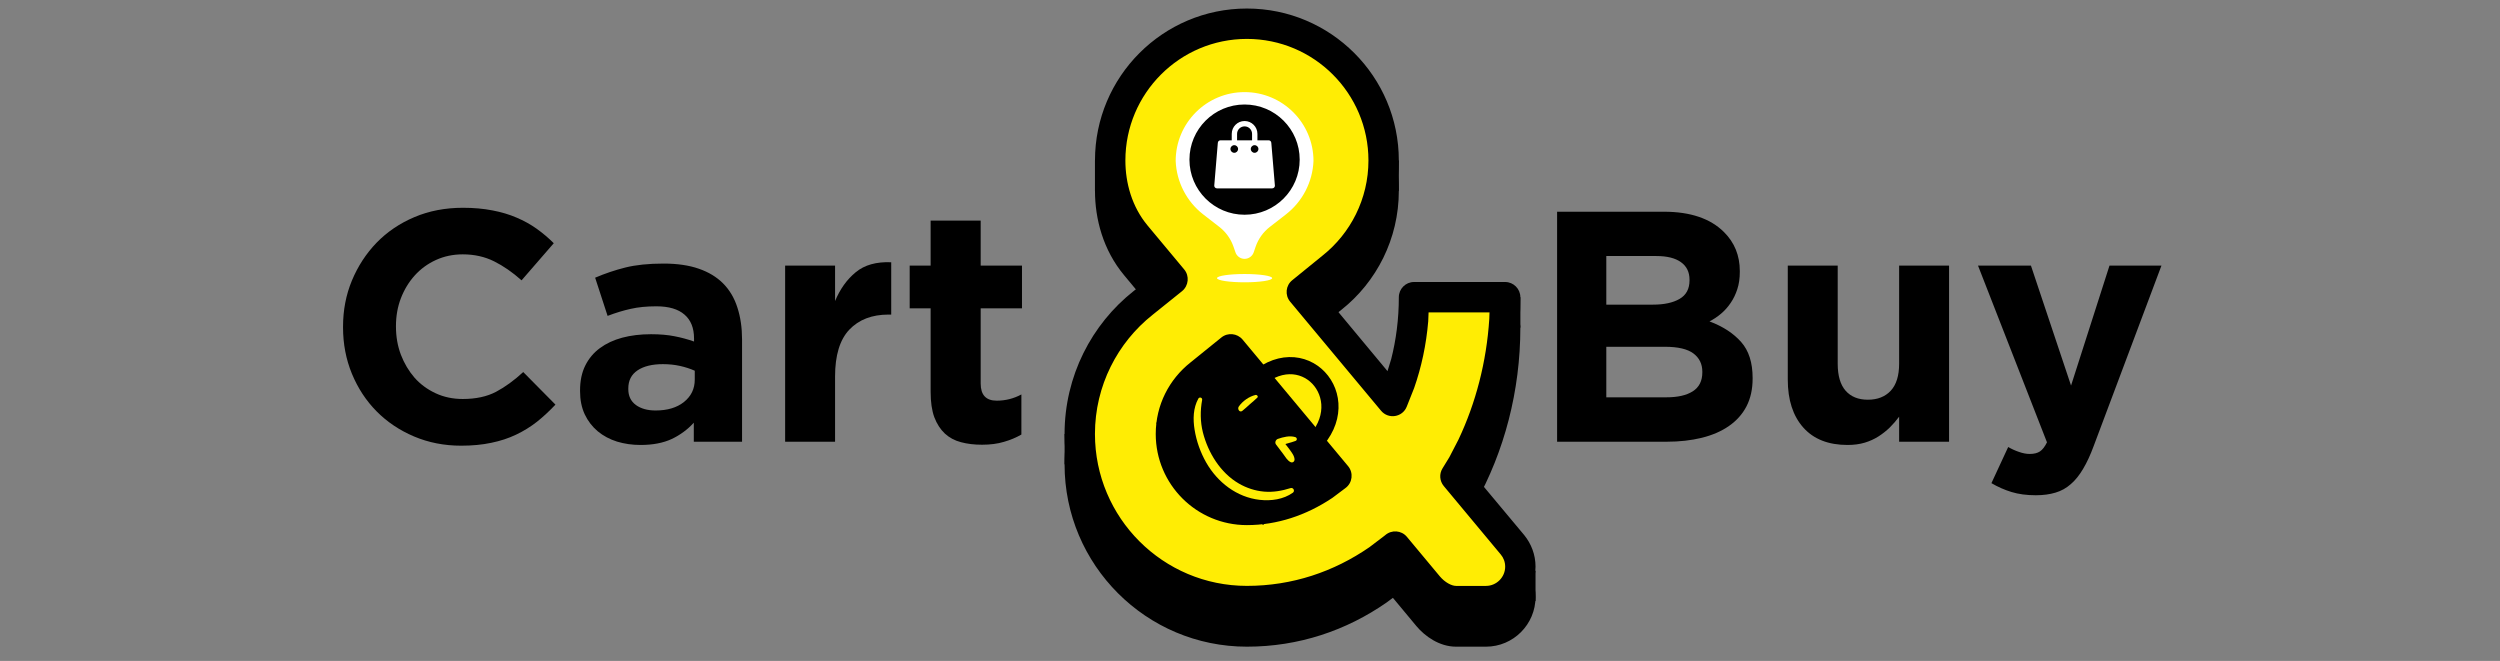 <svg xmlns="http://www.w3.org/2000/svg" xmlns:xlink="http://www.w3.org/1999/xlink" width="435" zoomAndPan="magnify" viewBox="0 0 326.25 86.25" height="115" preserveAspectRatio="xMidYMid meet" version="1.0"><rect x="0" y="0" width="326.25" height="86.25" fill="#808080" stroke="none"/><defs><g/><clipPath id="03fcec0a36"><path d="M 138.93 56 L 143 56 L 143 61 L 138.93 61 Z M 138.93 56 " clip-rule="nonzero"/></clipPath><clipPath id="837481a7ae"><path d="M 196 74 L 200.387 74 L 200.387 79 L 196 79 Z M 196 74 " clip-rule="nonzero"/></clipPath><clipPath id="dc163b6793"><path d="M 138.93 5 L 200.387 5 L 200.387 84.414 L 138.93 84.414 Z M 138.93 5 " clip-rule="nonzero"/></clipPath><clipPath id="e7783b9952"><path d="M 138.93 1.082 L 200.387 1.082 L 200.387 81 L 138.93 81 Z M 138.93 1.082 " clip-rule="nonzero"/></clipPath><clipPath id="5cfbf17763"><path d="M 158.23 18.816 L 167.562 18.816 L 167.562 27.133 L 158.23 27.133 Z M 158.23 18.816 " clip-rule="nonzero"/></clipPath><clipPath id="aff144933f"><path d="M 150 48 L 170 48 L 170 68 L 150 68 Z M 150 48 " clip-rule="nonzero"/></clipPath><clipPath id="b73964fdd9"><path d="M 159.504 48.441 L 169.168 60.754 L 160.555 67.512 L 150.895 55.199 Z M 159.504 48.441 " clip-rule="nonzero"/></clipPath><clipPath id="ffdc4e4696"><path d="M 159.504 48.441 L 169.145 60.723 L 160.531 67.48 L 150.895 55.199 Z M 159.504 48.441 " clip-rule="nonzero"/></clipPath><clipPath id="4b0101ffe7"><path d="M 155 49 L 174 49 L 174 69 L 155 69 Z M 155 49 " clip-rule="nonzero"/></clipPath><clipPath id="27ec2cd586"><path d="M 163.789 49.469 L 173.453 61.785 L 164.844 68.543 L 155.18 56.23 Z M 163.789 49.469 " clip-rule="nonzero"/></clipPath><clipPath id="0cfbd3fdbb"><path d="M 163.789 49.469 L 173.43 61.754 L 164.816 68.512 L 155.18 56.23 Z M 163.789 49.469 " clip-rule="nonzero"/></clipPath><clipPath id="8fee1246c7"><path d="M 159 44 L 177 44 L 177 62 L 159 62 Z M 159 44 " clip-rule="nonzero"/></clipPath><clipPath id="85e8967bb8"><path d="M 168.148 43.785 L 177.723 53.359 L 169.254 61.828 L 159.68 52.254 Z M 168.148 43.785 " clip-rule="nonzero"/></clipPath><clipPath id="2ad1af283c"><path d="M 168.137 43.773 L 178.078 53.715 L 169.609 62.184 L 159.668 52.242 Z M 168.137 43.773 " clip-rule="nonzero"/></clipPath><clipPath id="77f7adc858"><path d="M 161.828 37.465 L 183.926 59.559 L 158.516 84.973 L 136.418 62.875 Z M 161.828 37.465 " clip-rule="nonzero"/></clipPath><clipPath id="d8ac815fd0"><path d="M 153.422 12.02 L 171.648 12.02 L 171.648 37 L 153.422 37 Z M 153.422 12.02 " clip-rule="nonzero"/></clipPath><clipPath id="2504bbf8fc"><path d="M 166 56 L 170 56 L 170 61 L 166 61 Z M 166 56 " clip-rule="nonzero"/></clipPath><clipPath id="5f9a5d2e7d"><path d="M 161.832 47.582 L 172.73 61.539 L 163.289 68.91 L 152.391 54.957 Z M 161.832 47.582 " clip-rule="nonzero"/></clipPath><clipPath id="869585ce8a"><path d="M 161.832 47.582 L 172.73 61.539 L 163.289 68.91 L 152.391 54.957 Z M 161.832 47.582 " clip-rule="nonzero"/></clipPath><clipPath id="29af5b1fcb"><path d="M 155 51 L 169 51 L 169 66 L 155 66 Z M 155 51 " clip-rule="nonzero"/></clipPath><clipPath id="f1f42af57d"><path d="M 161.832 47.582 L 172.73 61.539 L 163.289 68.91 L 152.391 54.957 Z M 161.832 47.582 " clip-rule="nonzero"/></clipPath><clipPath id="246ae8c79f"><path d="M 161.832 47.582 L 172.73 61.539 L 163.289 68.91 L 152.391 54.957 Z M 161.832 47.582 " clip-rule="nonzero"/></clipPath><clipPath id="312cac620d"><path d="M 161 51 L 165 51 L 165 54 L 161 54 Z M 161 51 " clip-rule="nonzero"/></clipPath><clipPath id="56968a5f9b"><path d="M 161.832 47.582 L 172.73 61.539 L 163.289 68.91 L 152.391 54.957 Z M 161.832 47.582 " clip-rule="nonzero"/></clipPath><clipPath id="702855bddc"><path d="M 161.832 47.582 L 172.73 61.539 L 163.289 68.91 L 152.391 54.957 Z M 161.832 47.582 " clip-rule="nonzero"/></clipPath></defs><g fill="#000000" fill-opacity="1"><g transform="translate(42.501, 57.646)"><g><path d="M 17.672 0.516 C 15.473 0.516 13.426 0.113 11.531 -0.688 C 9.645 -1.488 8.016 -2.582 6.641 -3.969 C 5.273 -5.352 4.203 -6.988 3.422 -8.875 C 2.648 -10.758 2.266 -12.773 2.266 -14.922 L 2.266 -15.016 C 2.266 -17.16 2.648 -19.164 3.422 -21.031 C 4.203 -22.906 5.273 -24.551 6.641 -25.969 C 8.016 -27.383 9.66 -28.5 11.578 -29.312 C 13.492 -30.125 15.609 -30.531 17.922 -30.531 C 19.328 -30.531 20.609 -30.414 21.766 -30.188 C 22.922 -29.969 23.969 -29.656 24.906 -29.25 C 25.852 -28.852 26.727 -28.367 27.531 -27.797 C 28.332 -27.223 29.078 -26.594 29.766 -25.906 L 25.562 -21.062 C 24.383 -22.113 23.188 -22.941 21.969 -23.547 C 20.758 -24.148 19.398 -24.453 17.891 -24.453 C 16.629 -24.453 15.461 -24.207 14.391 -23.719 C 13.316 -23.227 12.395 -22.555 11.625 -21.703 C 10.852 -20.848 10.25 -19.852 9.812 -18.719 C 9.383 -17.594 9.172 -16.383 9.172 -15.094 L 9.172 -15.016 C 9.172 -13.723 9.383 -12.504 9.812 -11.359 C 10.25 -10.223 10.844 -9.223 11.594 -8.359 C 12.352 -7.504 13.27 -6.828 14.344 -6.328 C 15.414 -5.828 16.598 -5.578 17.891 -5.578 C 19.598 -5.578 21.047 -5.891 22.234 -6.516 C 23.422 -7.148 24.602 -8.008 25.781 -9.094 L 29.984 -4.844 C 29.211 -4.02 28.41 -3.273 27.578 -2.609 C 26.742 -1.953 25.832 -1.391 24.844 -0.922 C 23.863 -0.453 22.785 -0.098 21.609 0.141 C 20.441 0.391 19.129 0.516 17.672 0.516 Z M 17.672 0.516 "/></g></g></g><g fill="#000000" fill-opacity="1"><g transform="translate(74.15, 57.646)"><g><path d="M 9.438 0.422 C 8.352 0.422 7.332 0.273 6.375 -0.016 C 5.414 -0.316 4.578 -0.766 3.859 -1.359 C 3.141 -1.961 2.57 -2.703 2.156 -3.578 C 1.75 -4.453 1.547 -5.461 1.547 -6.609 L 1.547 -6.688 C 1.547 -7.945 1.773 -9.035 2.234 -9.953 C 2.691 -10.867 3.328 -11.625 4.141 -12.219 C 4.953 -12.82 5.922 -13.273 7.047 -13.578 C 8.18 -13.879 9.438 -14.031 10.812 -14.031 C 11.977 -14.031 13 -13.941 13.875 -13.766 C 14.75 -13.598 15.598 -13.367 16.422 -13.078 L 16.422 -13.469 C 16.422 -14.844 16.004 -15.883 15.172 -16.594 C 14.348 -17.312 13.125 -17.672 11.5 -17.672 C 10.238 -17.672 9.129 -17.562 8.172 -17.344 C 7.211 -17.133 6.203 -16.828 5.141 -16.422 L 3.516 -21.406 C 4.773 -21.945 6.086 -22.391 7.453 -22.734 C 8.828 -23.078 10.488 -23.25 12.438 -23.25 C 14.238 -23.25 15.773 -23.023 17.047 -22.578 C 18.316 -22.141 19.367 -21.504 20.203 -20.672 C 21.055 -19.816 21.68 -18.766 22.078 -17.516 C 22.484 -16.273 22.688 -14.883 22.688 -13.344 L 22.688 0 L 16.391 0 L 16.391 -2.484 C 15.586 -1.598 14.629 -0.891 13.516 -0.359 C 12.398 0.16 11.039 0.422 9.438 0.422 Z M 11.406 -4.078 C 12.945 -4.078 14.18 -4.445 15.109 -5.188 C 16.047 -5.938 16.516 -6.91 16.516 -8.109 L 16.516 -9.266 C 15.941 -9.523 15.301 -9.734 14.594 -9.891 C 13.895 -10.047 13.148 -10.125 12.359 -10.125 C 10.953 -10.125 9.848 -9.852 9.047 -9.312 C 8.242 -8.77 7.844 -7.984 7.844 -6.953 L 7.844 -6.859 C 7.844 -5.973 8.172 -5.285 8.828 -4.797 C 9.492 -4.316 10.352 -4.078 11.406 -4.078 Z M 11.406 -4.078 "/></g></g></g><g fill="#000000" fill-opacity="1"><g transform="translate(99.538, 57.646)"><g><path d="M 2.922 -22.984 L 9.438 -22.984 L 9.438 -18.359 C 10.094 -19.93 10.992 -21.188 12.141 -22.125 C 13.285 -23.07 14.828 -23.504 16.766 -23.422 L 16.766 -16.594 L 16.422 -16.594 C 14.254 -16.594 12.547 -15.938 11.297 -14.625 C 10.055 -13.312 9.438 -11.27 9.438 -8.5 L 9.438 0 L 2.922 0 Z M 2.922 -22.984 "/></g></g></g><g fill="#000000" fill-opacity="1"><g transform="translate(117.463, 57.646)"><g><path d="M 10.688 0.391 C 9.676 0.391 8.766 0.281 7.953 0.062 C 7.141 -0.145 6.438 -0.52 5.844 -1.062 C 5.258 -1.613 4.801 -2.32 4.469 -3.188 C 4.145 -4.062 3.984 -5.172 3.984 -6.516 L 3.984 -17.406 L 1.25 -17.406 L 1.25 -22.984 L 3.984 -22.984 L 3.984 -28.859 L 10.516 -28.859 L 10.516 -22.984 L 15.906 -22.984 L 15.906 -17.406 L 10.516 -17.406 L 10.516 -7.594 C 10.516 -6.102 11.211 -5.359 12.609 -5.359 C 13.754 -5.359 14.828 -5.629 15.828 -6.172 L 15.828 -0.938 C 15.141 -0.539 14.379 -0.223 13.547 0.016 C 12.723 0.266 11.77 0.391 10.688 0.391 Z M 10.688 0.391 "/></g></g></g><g fill="#000000" fill-opacity="1"><g transform="translate(135.261, 57.646)"><g/></g></g><g fill="#000000" fill-opacity="1"><g transform="translate(148.126, 57.646)"><g/></g></g><g fill="#000000" fill-opacity="1"><g transform="translate(160.992, 57.646)"><g/></g></g><g fill="#000000" fill-opacity="1"><g transform="translate(173.857, 57.646)"><g/></g></g><g fill="#000000" fill-opacity="1"><g transform="translate(186.722, 57.646)"><g/></g></g><g fill="#000000" fill-opacity="1"><g transform="translate(199.592, 57.646)"><g><path d="M 3.609 -30.016 L 17.547 -30.016 C 21.004 -30.016 23.617 -29.129 25.391 -27.359 C 26.766 -25.992 27.453 -24.297 27.453 -22.266 L 27.453 -22.172 C 27.453 -21.316 27.344 -20.562 27.125 -19.906 C 26.914 -19.25 26.629 -18.656 26.266 -18.125 C 25.91 -17.594 25.492 -17.125 25.016 -16.719 C 24.547 -16.32 24.039 -15.984 23.5 -15.703 C 25.25 -15.047 26.625 -14.148 27.625 -13.016 C 28.625 -11.891 29.125 -10.328 29.125 -8.328 L 29.125 -8.234 C 29.125 -6.859 28.859 -5.656 28.328 -4.625 C 27.797 -3.602 27.035 -2.75 26.047 -2.062 C 25.066 -1.375 23.883 -0.859 22.5 -0.516 C 21.113 -0.172 19.578 0 17.891 0 L 3.609 0 Z M 20.891 -21.141 C 20.891 -22.141 20.516 -22.906 19.766 -23.438 C 19.023 -23.969 17.957 -24.234 16.562 -24.234 L 10.031 -24.234 L 10.031 -17.891 L 16.125 -17.891 C 17.582 -17.891 18.738 -18.141 19.594 -18.641 C 20.457 -19.141 20.891 -19.945 20.891 -21.062 Z M 22.562 -9.141 C 22.562 -10.141 22.176 -10.93 21.406 -11.516 C 20.633 -12.098 19.391 -12.391 17.672 -12.391 L 10.031 -12.391 L 10.031 -5.797 L 17.891 -5.797 C 19.348 -5.797 20.488 -6.055 21.312 -6.578 C 22.145 -7.109 22.562 -7.93 22.562 -9.047 Z M 22.562 -9.141 "/></g></g></g><g fill="#000000" fill-opacity="1"><g transform="translate(230.555, 57.646)"><g><path d="M 10.547 0.422 C 8.055 0.422 6.133 -0.332 4.781 -1.844 C 3.426 -3.363 2.75 -5.453 2.75 -8.109 L 2.75 -22.984 L 9.266 -22.984 L 9.266 -10.172 C 9.266 -8.617 9.609 -7.445 10.297 -6.656 C 10.984 -5.875 11.953 -5.484 13.203 -5.484 C 14.461 -5.484 15.457 -5.875 16.188 -6.656 C 16.914 -7.445 17.281 -8.617 17.281 -10.172 L 17.281 -22.984 L 23.797 -22.984 L 23.797 0 L 17.281 0 L 17.281 -3.266 C 16.914 -2.773 16.508 -2.305 16.062 -1.859 C 15.613 -1.422 15.117 -1.031 14.578 -0.688 C 14.035 -0.344 13.438 -0.07 12.781 0.125 C 12.125 0.32 11.379 0.422 10.547 0.422 Z M 10.547 0.422 "/></g></g></g><g fill="#000000" fill-opacity="1"><g transform="translate(257.272, 57.646)"><g><path d="M 18.016 -22.984 L 24.797 -22.984 L 15.953 0.562 C 15.523 1.727 15.066 2.719 14.578 3.531 C 14.098 4.352 13.562 5.02 12.969 5.531 C 12.383 6.051 11.719 6.422 10.969 6.641 C 10.227 6.867 9.375 6.984 8.406 6.984 C 7.207 6.984 6.148 6.844 5.234 6.562 C 4.316 6.281 3.441 5.895 2.609 5.406 L 4.797 0.688 C 5.234 0.945 5.703 1.16 6.203 1.328 C 6.703 1.504 7.164 1.594 7.594 1.594 C 8.164 1.594 8.613 1.484 8.938 1.266 C 9.27 1.047 9.578 0.648 9.859 0.078 L 0.859 -22.984 L 7.766 -22.984 L 13 -7.328 Z M 18.016 -22.984 "/></g></g></g><g clip-path="url(#03fcec0a36)"><path fill="#000000" d="M 138.926 56.633 L 142.891 56.633 L 142.891 60.598 L 138.926 60.598 Z M 138.926 56.633 " fill-opacity="1" fill-rule="evenodd"/></g><g clip-path="url(#837481a7ae)"><path fill="#000000" d="M 196.426 74.477 L 200.391 74.477 L 200.391 78.441 L 196.426 78.441 Z M 196.426 74.477 " fill-opacity="1" fill-rule="evenodd"/></g><path fill="#000000" d="M 194.441 38.785 L 198.41 38.785 L 198.41 42.75 L 194.441 42.75 Z M 194.441 38.785 " fill-opacity="1" fill-rule="evenodd"/><path fill="#000000" d="M 142.891 20.941 L 146.859 20.941 L 146.859 24.906 L 142.891 24.906 Z M 142.891 20.941 " fill-opacity="1" fill-rule="evenodd"/><path fill="#000000" d="M 178.578 20.941 L 182.547 20.941 L 182.547 24.906 L 178.578 24.906 Z M 178.578 20.941 " fill-opacity="1" fill-rule="evenodd"/><g clip-path="url(#dc163b6793)"><path fill="#000000" d="M 138.926 60.598 C 138.926 53.035 142.473 46.266 147.93 41.957 L 150.199 40.133 L 146.707 35.93 C 143.945 32.625 142.895 28.555 142.895 24.906 C 142.895 13.961 151.77 5.078 162.719 5.078 C 173.664 5.078 182.547 13.961 182.547 24.906 C 182.547 31.199 179.609 36.805 175.09 40.398 L 172.695 42.328 L 181.07 52.398 L 181.555 50.812 C 182.188 48.328 182.547 45.605 182.547 42.75 C 182.547 41.664 183.434 40.766 184.527 40.766 L 196.426 40.766 C 197.516 40.766 198.406 41.664 198.406 42.75 C 198.406 51.023 196.305 58.93 192.562 65.645 L 192.367 65.961 L 198.902 73.789 C 199.828 74.922 200.387 76.352 200.387 77.91 C 200.387 81.48 197.488 84.391 193.918 84.391 L 190.012 84.391 C 187.824 84.391 185.941 83.016 184.852 81.719 L 181.773 78.016 L 180.953 78.625 C 175.711 82.273 169.508 84.391 162.719 84.391 C 149.586 84.391 138.926 73.734 138.926 60.598 Z M 169.477 66.914 L 171.531 65.727 L 160.355 52.324 L 157.84 54.355 C 155.953 55.836 154.789 58.086 154.789 60.598 C 154.789 64.984 158.336 68.527 162.719 68.527 C 165.004 68.527 167.297 67.973 169.477 66.914 Z M 162.543 30.168 L 165.16 28.027 C 166.113 27.285 166.684 26.176 166.684 24.906 C 166.684 22.711 164.902 20.941 162.719 20.941 C 160.535 20.941 158.762 22.711 158.762 24.906 C 158.762 25.223 158.797 25.438 158.84 25.594 L 158.934 25.832 Z M 162.543 30.168 " fill-opacity="1" fill-rule="evenodd"/></g><path fill="#ffed04" d="M 140.91 56.633 C 140.91 49.707 144.16 43.52 149.172 39.555 L 153.016 36.434 L 148.234 30.695 C 145.832 27.816 144.883 24.219 144.883 20.941 C 144.883 11.105 152.867 3.098 162.719 3.098 C 172.57 3.098 180.562 11.105 180.562 20.941 C 180.562 26.598 177.922 31.648 173.848 34.898 L 169.887 38.098 L 181.738 52.324 L 182.691 49.941 C 183.863 46.586 184.531 42.832 184.531 38.785 L 196.426 38.785 C 196.426 46.742 194.41 54.305 190.867 60.648 L 189.934 62.156 L 197.379 71.094 C 198.023 71.859 198.41 72.863 198.41 73.949 C 198.41 76.434 196.398 78.441 193.922 78.441 L 190.016 78.441 C 188.637 78.441 187.262 77.543 186.383 76.484 L 182.082 71.332 L 181.902 71.488 C 176.543 75.852 169.988 78.441 162.719 78.441 C 150.68 78.441 140.91 68.688 140.91 56.633 Z M 172.719 63.371 L 174.406 62.102 L 160.633 45.582 L 156.602 48.832 C 154.27 50.684 152.805 53.484 152.805 56.633 C 152.805 62.102 157.246 66.543 162.719 66.543 C 166.207 66.543 169.641 65.41 172.719 63.371 Z M 162.273 28.953 L 166.402 25.621 C 167.801 24.512 168.672 22.844 168.672 20.941 C 168.672 17.664 166 14.992 162.723 14.992 C 159.445 14.992 156.781 17.664 156.781 20.941 C 156.781 22.051 157.109 22.766 157.379 23.082 Z M 162.273 28.953 " fill-opacity="1" fill-rule="evenodd"/><g clip-path="url(#e7783b9952)"><path fill="#000000" d="M 138.926 56.633 C 138.926 49.07 142.473 42.301 147.93 37.992 L 150.199 36.168 L 146.707 31.965 C 143.945 28.66 142.895 24.59 142.895 20.941 C 142.895 9.996 151.77 1.113 162.719 1.113 C 173.664 1.113 182.547 9.996 182.547 20.941 C 182.547 27.234 179.609 32.84 175.09 36.434 L 172.695 38.363 L 181.07 48.434 L 181.555 46.848 C 182.188 44.363 182.547 41.641 182.547 38.785 C 182.547 37.699 183.434 36.801 184.527 36.801 L 196.426 36.801 C 197.516 36.801 198.406 37.699 198.406 38.785 C 198.406 47.059 196.305 54.965 192.562 61.68 L 192.367 61.996 L 198.902 69.82 C 199.828 70.957 200.387 72.387 200.387 73.945 C 200.387 77.516 197.488 80.426 193.918 80.426 L 190.012 80.426 C 187.824 80.426 185.941 79.051 184.852 77.754 L 181.773 74.051 L 180.953 74.66 C 175.711 78.309 169.508 80.426 162.719 80.426 C 149.586 80.426 138.926 69.77 138.926 56.633 Z M 180.625 69.953 L 180.754 69.852 C 181.59 69.109 182.883 69.191 183.605 70.062 L 187.902 75.219 C 188.574 76.012 189.441 76.461 190.016 76.461 L 193.918 76.461 C 195.297 76.461 196.426 75.324 196.426 73.949 C 196.426 73.34 196.211 72.785 195.852 72.363 L 188.41 63.426 C 187.863 62.766 187.801 61.84 188.246 61.125 L 189.137 59.672 L 190.328 57.371 C 192.582 52.613 193.992 47.246 194.352 41.617 L 194.379 40.77 L 186.43 40.77 L 186.383 41.934 C 186.125 45 185.492 47.934 184.547 50.633 L 183.582 53.062 C 183.027 54.465 181.18 54.754 180.219 53.59 L 168.363 39.367 C 167.656 38.52 167.781 37.25 168.641 36.566 L 172.609 33.34 C 176.234 30.457 178.582 25.965 178.582 20.941 C 178.582 12.191 171.477 5.078 162.719 5.078 C 153.961 5.078 146.863 12.191 146.863 20.941 C 146.863 23.875 147.711 26.969 149.758 29.43 L 154.539 35.164 C 155.246 36.012 155.121 37.281 154.262 37.992 L 150.41 41.086 C 145.844 44.707 142.891 50.34 142.891 56.633 C 142.891 67.574 151.773 76.457 162.719 76.457 C 168.645 76.457 174.07 74.609 178.707 71.41 Z M 150.824 56.633 C 150.824 52.852 152.586 49.492 155.363 47.297 L 159.383 44.047 C 160.227 43.359 161.457 43.492 162.152 44.309 L 175.926 60.832 C 176.656 61.703 176.496 63.023 175.586 63.688 L 173.898 64.957 L 173.816 65.012 C 170.453 67.258 166.641 68.527 162.719 68.527 C 156.152 68.527 150.824 63.215 150.824 56.633 Z M 171.531 61.762 L 160.355 48.355 L 157.84 50.391 C 155.953 51.871 154.789 54.117 154.789 56.633 C 154.789 61.02 158.336 64.562 162.719 64.562 C 165.004 64.562 167.297 64.008 169.477 62.949 Z M 160.746 30.223 L 155.852 24.352 L 155.766 24.246 L 155.645 24.09 L 155.578 23.984 C 155.117 23.242 154.793 22.211 154.793 20.941 C 154.793 16.578 158.348 13.012 162.719 13.012 C 167.09 13.012 170.652 16.578 170.652 20.941 C 170.652 23.453 169.484 25.699 167.645 27.18 L 163.516 30.512 C 162.672 31.172 161.438 31.066 160.746 30.223 Z M 162.543 26.203 L 165.16 24.059 C 166.113 23.32 166.684 22.211 166.684 20.941 C 166.684 18.746 164.902 16.977 162.719 16.977 C 160.535 16.977 158.762 18.746 158.762 20.941 C 158.762 21.258 158.797 21.473 158.84 21.629 L 158.934 21.867 Z M 162.543 26.203 " fill-opacity="1" fill-rule="evenodd"/></g><g clip-path="url(#5cfbf17763)"><path fill="#000000" d="M 158.23 18.816 L 167.551 18.816 L 167.551 27.133 L 158.23 27.133 Z M 158.23 18.816 " fill-opacity="1" fill-rule="nonzero"/></g><g clip-path="url(#aff144933f)"><g clip-path="url(#b73964fdd9)"><g clip-path="url(#ffdc4e4696)"><path fill="#000000" d="M 159.504 48.441 L 169.141 60.719 L 160.531 67.48 L 150.895 55.199 Z M 159.504 48.441 " fill-opacity="1" fill-rule="nonzero"/></g></g></g><g clip-path="url(#4b0101ffe7)"><g clip-path="url(#27ec2cd586)"><g clip-path="url(#0cfbd3fdbb)"><path fill="#000000" d="M 163.789 49.469 L 173.43 61.75 L 164.816 68.508 L 155.18 56.23 Z M 163.789 49.469 " fill-opacity="1" fill-rule="nonzero"/></g></g></g><g clip-path="url(#8fee1246c7)"><g clip-path="url(#85e8967bb8)"><g clip-path="url(#2ad1af283c)"><g clip-path="url(#77f7adc858)"><path fill="#000000" d="M 168.266 48.836 C 167.09 48.863 165.676 49.402 164.227 50.848 L 162.57 52.504 L 168.883 58.816 L 170.539 57.164 C 173.16 54.543 172.746 51.648 171.262 50.086 C 170.504 49.289 169.449 48.809 168.266 48.836 Z M 170.461 60.398 L 172.117 58.742 C 175.551 55.309 175.25 51.027 172.891 48.539 C 171.723 47.312 170.074 46.555 168.227 46.598 C 166.371 46.641 164.43 47.492 162.648 49.27 L 160.992 50.926 L 154.68 44.613 L 140.391 58.898 C 138.199 61.09 138.191 64.633 140.371 66.812 L 154.574 81.02 C 156.754 83.199 160.297 83.188 162.488 80.996 L 176.773 66.711 Z M 167.297 60.406 L 166.504 61.199 L 168.082 62.777 L 168.875 61.984 L 173.609 66.719 L 160.91 79.418 C 159.594 80.734 157.469 80.738 156.164 79.43 L 141.957 65.227 C 140.648 63.918 140.656 61.793 141.973 60.477 L 154.668 47.777 L 159.406 52.516 L 158.609 53.309 L 160.188 54.887 L 160.984 54.094 Z M 167.297 60.406 " fill-opacity="1" fill-rule="evenodd"/></g></g></g></g><g clip-path="url(#d8ac815fd0)"><path fill="#ffffff" d="M 161.438 18.309 L 163.395 18.309 L 163.395 17.469 C 163.395 16.93 162.957 16.492 162.418 16.492 C 161.879 16.492 161.438 16.93 161.438 17.469 Z M 160.742 18.309 L 160.742 17.469 C 160.742 16.547 161.492 15.793 162.418 15.793 C 163.34 15.793 164.094 16.547 164.094 17.469 L 164.094 18.309 L 165.559 18.309 C 165.742 18.309 165.898 18.453 165.906 18.641 L 166.371 24.195 C 166.371 24.207 166.375 24.219 166.375 24.234 C 166.375 24.426 166.219 24.582 166.023 24.582 L 158.809 24.582 C 158.715 24.582 158.621 24.543 158.555 24.473 C 158.488 24.402 158.453 24.309 158.461 24.215 L 158.926 18.641 C 158.938 18.453 159.09 18.309 159.273 18.309 Z M 161.07 19.941 C 161.348 19.941 161.57 19.719 161.57 19.441 C 161.57 19.168 161.348 18.945 161.07 18.945 C 160.797 18.945 160.574 19.168 160.574 19.441 C 160.574 19.719 160.797 19.941 161.07 19.941 Z M 163.723 19.941 C 164 19.941 164.223 19.719 164.223 19.441 C 164.223 19.168 164 18.945 163.723 18.945 C 163.449 18.945 163.227 19.168 163.227 19.441 C 163.227 19.719 163.449 19.941 163.723 19.941 Z M 160.977 32.207 C 160.625 31.18 159.98 30.277 159.125 29.613 L 157.016 27.977 C 154.852 26.297 153.539 23.746 153.426 21.012 C 153.426 16.043 157.449 12.02 162.418 12.02 C 167.383 12.02 171.41 16.043 171.41 21.012 C 171.297 23.746 169.98 26.297 167.816 27.977 L 165.711 29.613 C 164.852 30.277 164.207 31.18 163.855 32.207 L 163.609 32.93 C 163.434 33.438 162.953 33.781 162.418 33.781 C 161.879 33.781 161.398 33.438 161.227 32.93 Z M 162.418 36.84 C 160.43 36.84 158.82 36.598 158.82 36.297 C 158.82 36 160.43 35.758 162.418 35.758 C 164.402 35.758 166.016 36 166.016 36.297 C 166.016 36.598 164.402 36.84 162.418 36.84 Z M 162.418 28.023 C 166.391 28.023 169.609 24.805 169.609 20.832 C 169.609 16.855 166.391 13.637 162.418 13.637 C 158.445 13.637 155.223 16.855 155.223 20.832 C 155.223 24.805 158.445 28.023 162.418 28.023 Z M 162.418 28.023 " fill-opacity="1" fill-rule="nonzero"/></g><g clip-path="url(#2504bbf8fc)"><g clip-path="url(#5f9a5d2e7d)"><g clip-path="url(#869585ce8a)"><path fill="#ffed04" d="M 169.027 57.039 C 168.297 56.82 167.469 57.031 166.77 57.273 C 166.484 57.367 166.328 57.75 166.516 58 C 166.82 58.41 167.133 58.816 167.438 59.219 C 167.707 59.582 168.008 60.121 168.434 60.312 C 168.688 60.426 168.938 60.238 168.938 59.973 C 168.938 59.488 168.516 58.98 168.25 58.605 C 167.934 58.172 167.598 57.754 167.238 57.363 C 167.188 57.641 167.133 57.918 167.078 58.188 C 167.719 57.898 168.41 57.793 169.062 57.543 C 169.324 57.445 169.273 57.109 169.027 57.039 Z M 169.027 57.039 " fill-opacity="1" fill-rule="nonzero"/></g></g></g><g clip-path="url(#29af5b1fcb)"><g clip-path="url(#f1f42af57d)"><g clip-path="url(#246ae8c79f)"><path fill="#ffed04" d="M 156.383 52.02 C 155.703 53.25 155.672 54.699 155.891 56.059 C 156.133 57.57 156.656 59.035 157.41 60.363 C 158.883 62.938 161.402 64.898 164.395 65.23 C 165.875 65.395 167.48 65.18 168.715 64.301 C 169.027 64.082 168.789 63.578 168.414 63.699 C 167.297 64.055 166.141 64.258 164.961 64.156 C 163.797 64.051 162.688 63.691 161.672 63.102 C 159.262 61.707 157.652 59.074 156.977 56.426 C 156.629 55.035 156.621 53.598 156.879 52.188 C 156.93 51.883 156.523 51.762 156.383 52.02 Z M 156.383 52.02 " fill-opacity="1" fill-rule="nonzero"/></g></g></g><g clip-path="url(#312cac620d)"><g clip-path="url(#56968a5f9b)"><g clip-path="url(#702855bddc)"><path fill="#ffed04" d="M 163.84 51.543 C 162.996 51.75 162.141 52.348 161.652 53.07 C 161.449 53.379 161.773 53.898 162.129 53.613 C 162.473 53.344 162.789 53.035 163.117 52.746 C 163.441 52.461 163.773 52.195 164.078 51.895 C 164.246 51.734 164.031 51.496 163.84 51.543 Z M 163.84 51.543 " fill-opacity="1" fill-rule="nonzero"/></g></g></g></svg>
